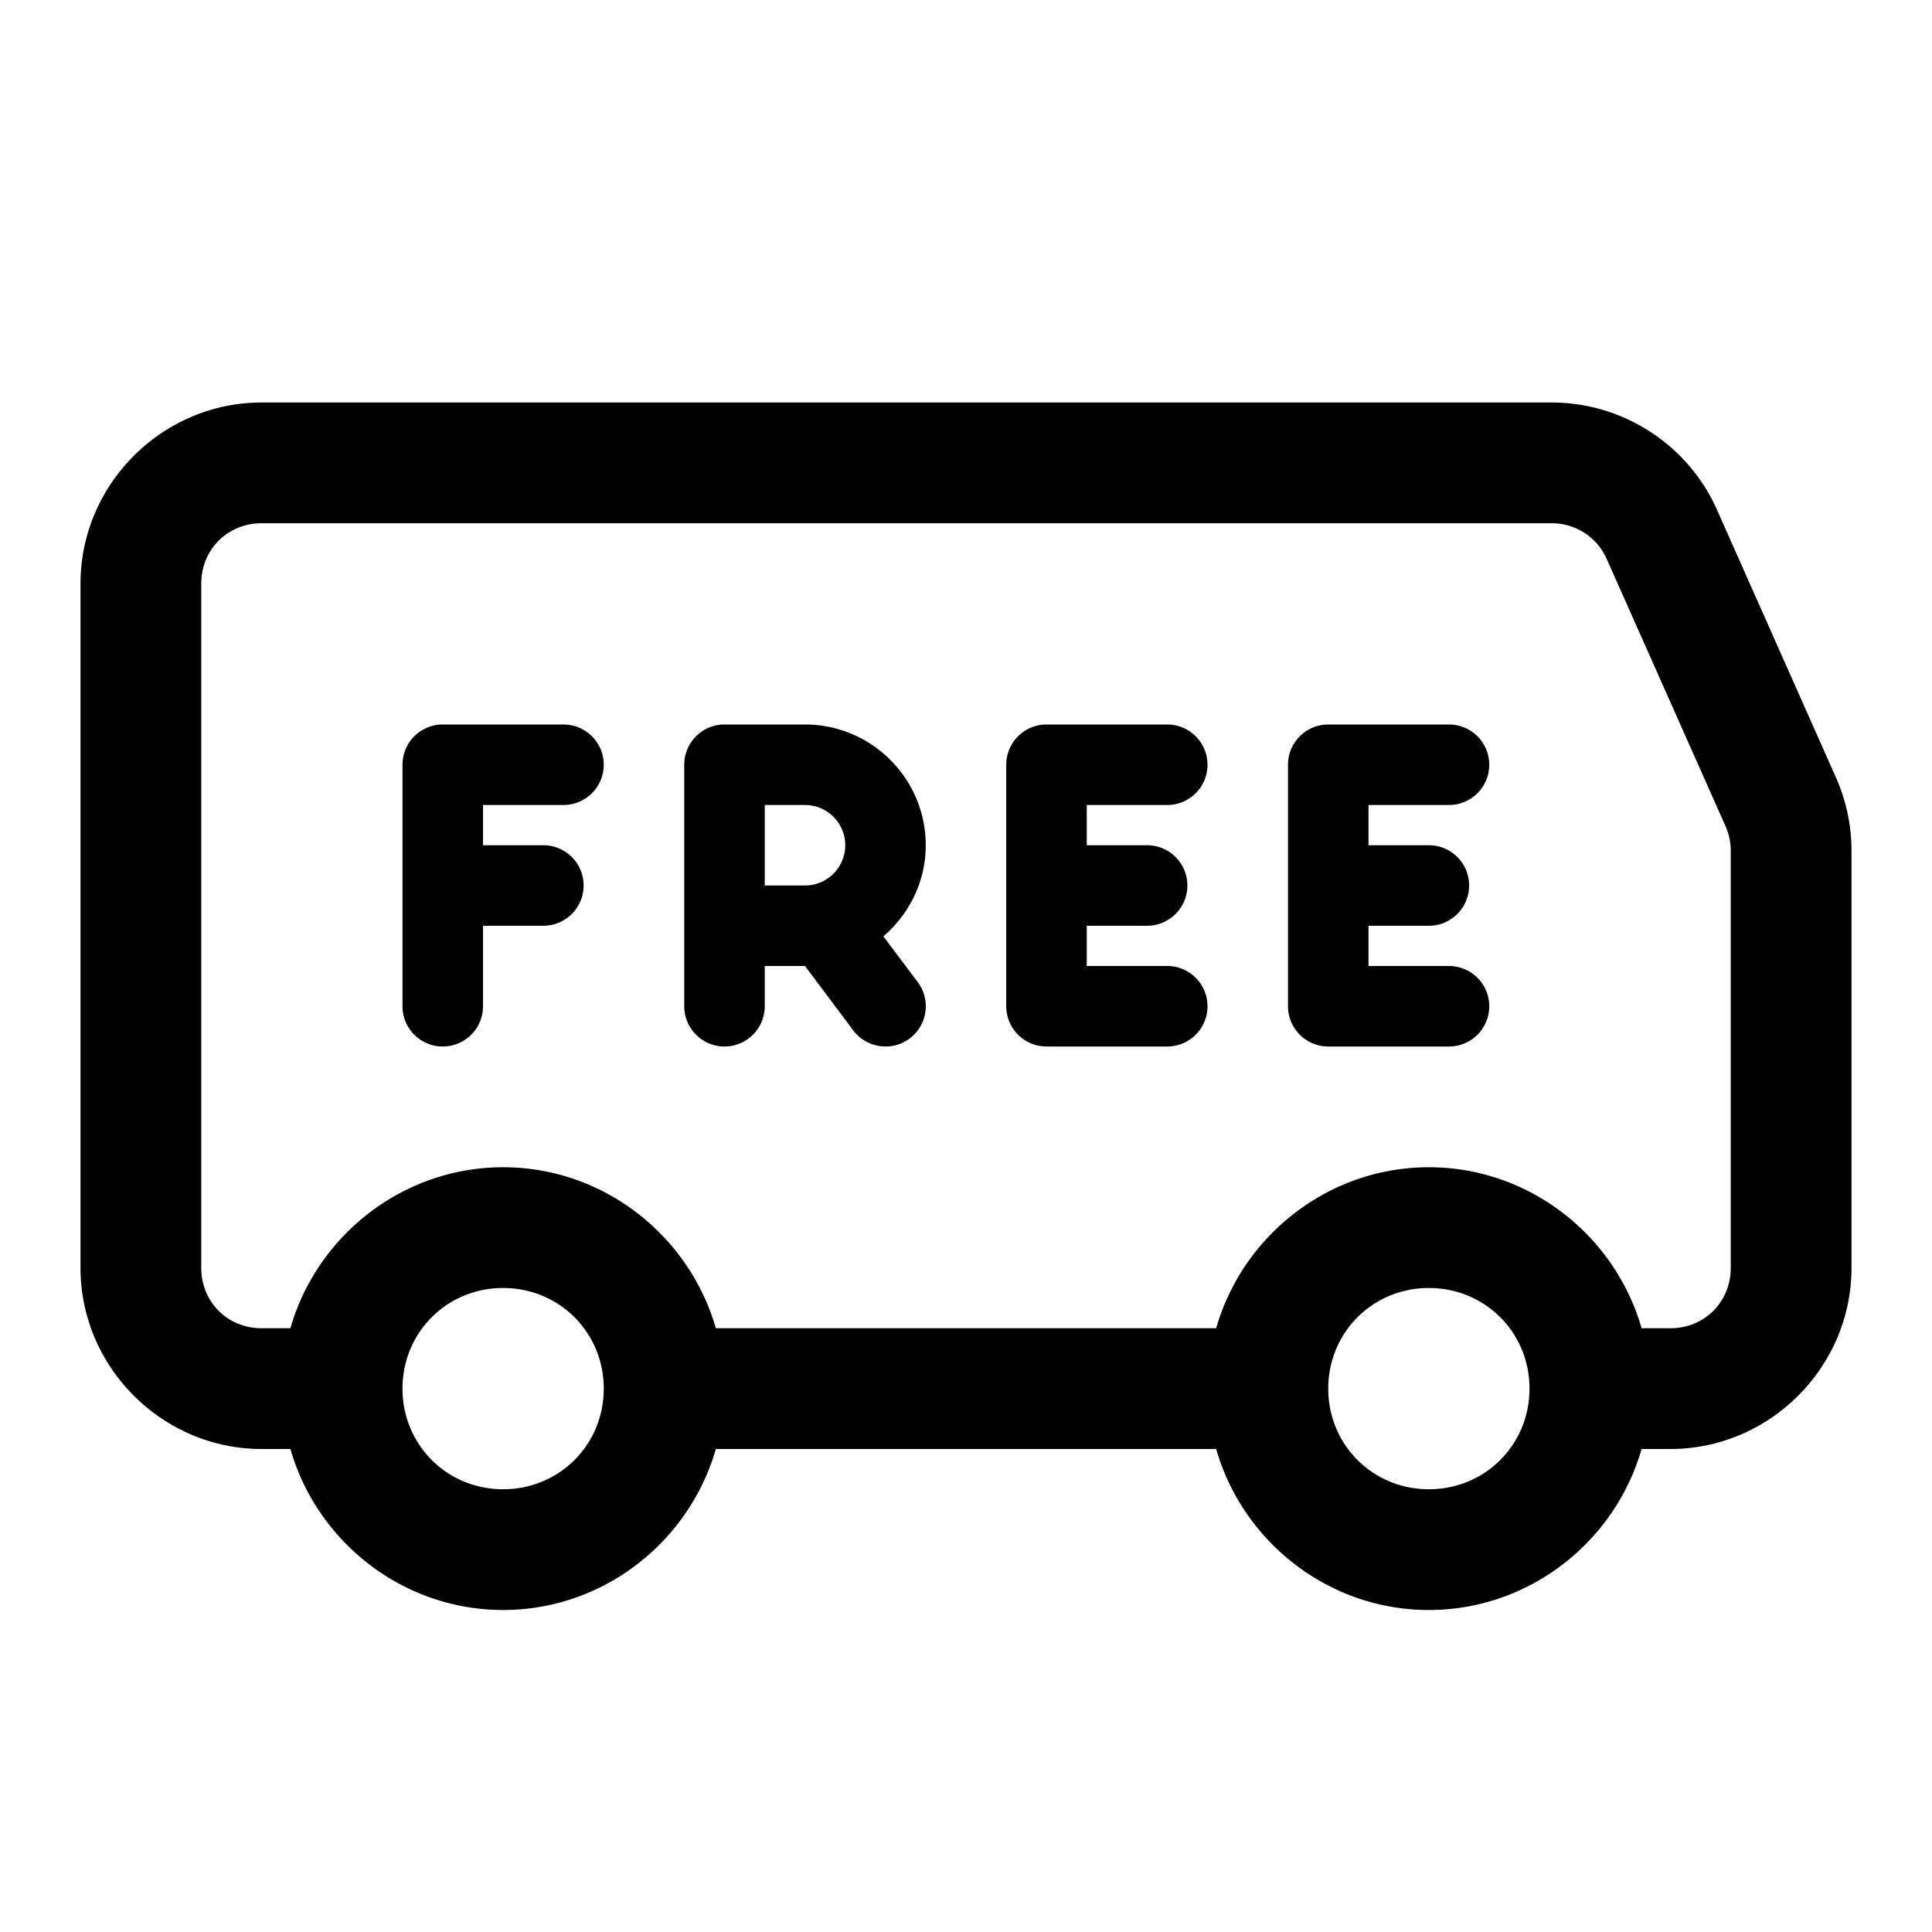 <svg xmlns="http://www.w3.org/2000/svg"  viewBox="0 0 48 48" width="24px" height="24px"><path d="M 6.5 10 C 4.032 10 2 12.032 2 14.5 L 2 31.5 C 2 33.968 4.032 36 6.5 36 L 7.215 36 C 7.874 38.298 10 40 12.5 40 C 15 40 17.126 38.298 17.785 36 L 30.215 36 C 30.874 38.298 33 40 35.5 40 C 38 40 40.126 38.298 40.785 36 L 41.5 36 C 43.968 36 46 33.968 46 31.5 L 46 21.137 C 46 20.508 45.868 19.886 45.611 19.311 L 42.662 12.674 L 42.662 12.672 C 41.942 11.05 40.325 10 38.551 10 L 6.5 10 z M 6.5 13 L 38.551 13 C 39.148 13 39.678 13.345 39.92 13.891 L 42.871 20.527 A 1.5 1.5 0 0 0 42.871 20.531 C 42.956 20.721 43 20.926 43 21.137 L 43 31.5 C 43 32.346 42.346 33 41.5 33 L 40.785 33 C 40.126 30.702 38 29 35.5 29 C 33 29 30.874 30.702 30.215 33 L 17.785 33 C 17.126 30.702 15 29 12.5 29 C 10 29 7.874 30.702 7.215 33 L 6.5 33 C 5.654 33 5 32.346 5 31.5 L 5 14.5 C 5 13.654 5.654 13 6.5 13 z M 11 18 C 10.448 18 10 18.448 10 19 L 10 25 C 10 25.552 10.448 26 11 26 C 11.552 26 12 25.552 12 25 L 12 23 L 13.5 23 C 14.052 23 14.5 22.552 14.5 22 C 14.5 21.448 14.052 21 13.5 21 L 12 21 L 12 20 L 14 20 C 14.552 20 15 19.552 15 19 C 15 18.448 14.552 18 14 18 L 11 18 z M 18 18 C 17.448 18 17 18.448 17 19 L 17 25 C 17 25.552 17.448 26 18 26 C 18.552 26 19 25.552 19 25 L 19 24 L 20 24 L 21.199 25.6 C 21.396 25.862 21.698 26 22.002 26 C 22.211 26 22.42 25.936 22.6 25.801 C 23.042 25.47 23.133 24.842 22.801 24.4 L 21.947 23.264 C 22.586 22.713 23 21.908 23 21 C 23 19.346 21.654 18 20 18 L 18 18 z M 26 18 C 25.448 18 25 18.448 25 19 L 25 25 C 25 25.552 25.448 26 26 26 L 29 26 C 29.552 26 30 25.552 30 25 C 30 24.448 29.552 24 29 24 L 27 24 L 27 23 L 28.5 23 C 29.052 23 29.5 22.552 29.5 22 C 29.5 21.448 29.052 21 28.5 21 L 27 21 L 27 20 L 29 20 C 29.552 20 30 19.552 30 19 C 30 18.448 29.552 18 29 18 L 26 18 z M 33 18 C 32.448 18 32 18.448 32 19 L 32 25 C 32 25.552 32.448 26 33 26 L 36 26 C 36.552 26 37 25.552 37 25 C 37 24.448 36.552 24 36 24 L 34 24 L 34 23 L 35.5 23 C 36.052 23 36.5 22.552 36.5 22 C 36.5 21.448 36.052 21 35.5 21 L 34 21 L 34 20 L 36 20 C 36.552 20 37 19.552 37 19 C 37 18.448 36.552 18 36 18 L 33 18 z M 19 20 L 20 20 C 20.551 20 21 20.449 21 21 C 21 21.551 20.551 22 20 22 L 19 22 L 19 20 z M 12.5 32 C 13.896 32 15 33.104 15 34.5 C 15 35.896 13.896 37 12.5 37 C 11.104 37 10 35.896 10 34.5 C 10 33.104 11.104 32 12.5 32 z M 35.5 32 C 36.896 32 38 33.104 38 34.5 C 38 35.896 36.896 37 35.5 37 C 34.104 37 33 35.896 33 34.5 C 33 33.104 34.104 32 35.5 32 z"/></svg>